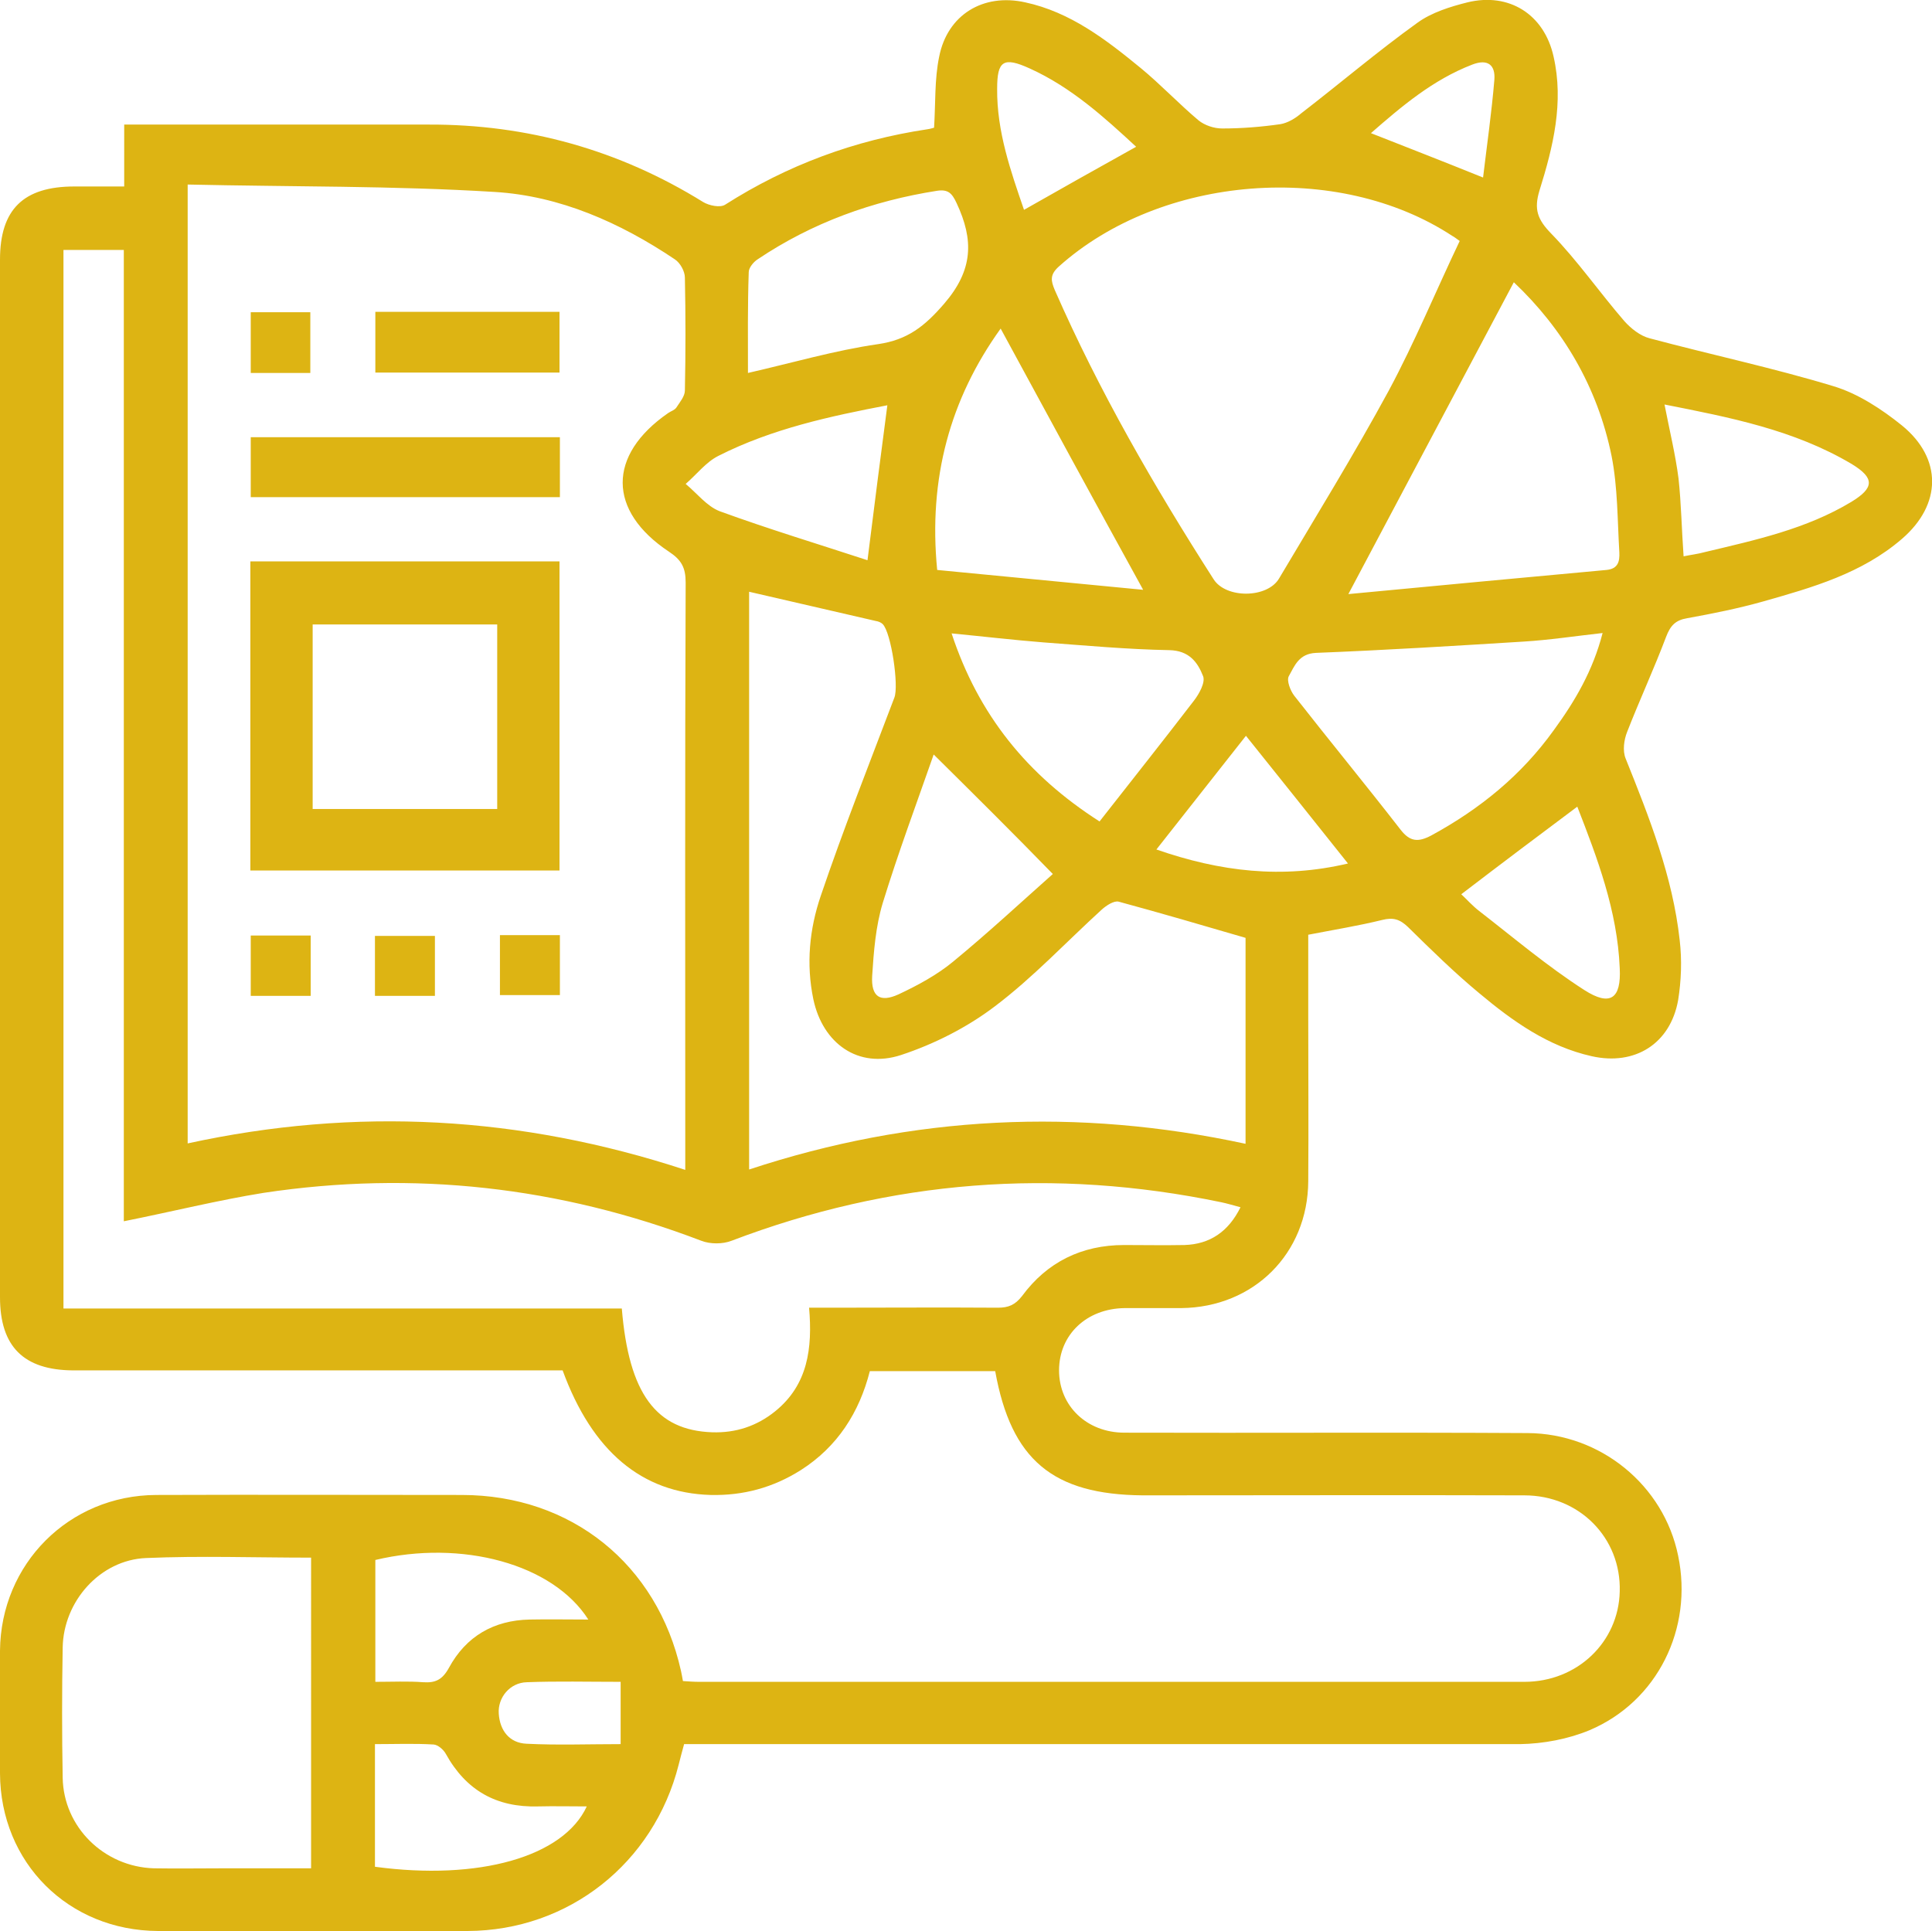 <?xml version="1.0" encoding="utf-8"?>
<!-- Generator: Adobe Illustrator 21.0.0, SVG Export Plug-In . SVG Version: 6.00 Build 0)  -->
<svg version="1.1" id="Слой_1" xmlns="http://www.w3.org/2000/svg" xmlns:xlink="http://www.w3.org/1999/xlink" x="0px" y="0px"
	 viewBox="0 0 496.2 496" style="enable-background:new 0 0 496.2 496;" xml:space="preserve" fill="#ddb413">
<style type="text/css">
	.st0{clip-path:url(#SVGID_2_);}
</style>
<g>
	<defs>
		<rect id="SVGID_1_" width="496.2" height="496"/>
	</defs>
	<clipPath id="SVGID_2_">
		<use xlink:href="#SVGID_1_"  style="overflow:visible;"/>
	</clipPath>
	<path class="st0" d="M255.6,352.2h-32.2c-2.7,10.6-8.3,19.4-17.7,25.4c-7.1,4.5-14.8,6.6-23.2,6.4c-17.6-0.5-30.4-11.2-38-32h-5.8
		c-40,0-80,0-120,0C6.1,351.9,0,345.9,0,333.2c0-88.8,0-177.6,0-266.5c0-12.9,6-18.8,19.1-18.8h12.8V32h5.6c24.2,0,48.3,0,72.5,0
		c25.4-0.1,49,6.5,70.6,19.9c1.5,0.9,4.3,1.5,5.6,0.7c16-10.2,33.3-16.6,52-19.4c0.8-0.1,1.6-0.4,1.7-0.4c0.4-6.4,0.1-12.4,1.3-18.2
		c2.1-10.8,11.3-16.4,22.1-14c11.6,2.5,20.8,9.6,29.7,16.9c5.1,4.2,9.7,9.1,14.8,13.4c1.6,1.3,4,2.1,6.1,2.1c5,0,10-0.4,14.9-1.1
		c1.9-0.3,3.9-1.5,5.4-2.8c10-7.7,19.6-15.9,29.9-23.3c3.6-2.6,8.4-4.1,12.8-5.2C387.6-2,396.6,3.7,399,14.5
		c2.7,11.8-0.1,23.2-3.6,34.4c-1.5,4.9-0.5,7.5,3,11.1c6.8,7,12.4,15.1,18.8,22.5c1.7,1.9,4.1,3.8,6.5,4.4
		c15.7,4.2,31.7,7.6,47.2,12.3c6.3,1.9,12.4,5.9,17.6,10.1c10.4,8.5,10.2,20.3,0,29.1c-10.3,8.9-23,12.5-35.7,16.1
		c-6.4,1.8-12.9,3.1-19.5,4.3c-3,0.5-4.3,1.9-5.4,4.8c-3.1,8.2-6.8,16.2-10,24.4c-0.8,2-1.2,4.8-0.4,6.8
		c6.1,15.2,12.1,30.3,13.9,46.7c0.6,5.1,0.4,10.4-0.4,15.4c-2,11.2-11.1,16.9-22.2,14.4c-11.2-2.5-20.3-9-28.9-16.2
		c-6.4-5.3-12.4-11.2-18.3-17c-2.1-2-3.8-2.5-6.6-1.8c-6.1,1.5-12.3,2.5-19,3.8v21.3c0,14,0.1,28,0,42c-0.1,18.6-14,32.4-32.6,32.6
		c-4.8,0-9.7,0-14.5,0c-9.8,0.1-16.9,6.8-16.9,16c0,9.1,7.1,16,16.8,16c34.5,0.1,69-0.1,103.5,0.1c18.8,0.1,35,13.4,38.7,31.5
		c3.9,18.7-5.3,37.4-22.7,44.8c-5.5,2.3-11.9,3.5-17.9,3.6C321,448,251.5,448,182,448h-6.3c-0.5,1.9-1,3.6-1.4,5.3
		c-6.4,25.3-28.3,42.6-54.2,42.7c-26.5,0.1-53,0.1-79.5,0c-23-0.1-40.5-17.5-40.6-40.5c-0.1-10.5-0.1-21,0-31.5
		c0.2-22.3,17.7-39.9,40.1-40c26.2-0.1,52.3,0,78.5,0c28.1,0,50.2,17.8,56.3,45.2c0.2,0.8,0.3,1.6,0.5,2.6c1.5,0.1,2.8,0.2,4.1,0.2
		c70.7,0,141.3,0,212,0c13.6,0,24.2-10.2,24.5-23.2c0.4-13.8-10.4-24.7-24.5-24.7c-32.7-0.1-65.3,0-98,0
		C270.4,383.9,259.7,375,255.6,352.2 M48.2,47.4v246.3c43.1-9.4,85.5-7.1,127.8,6.8c0-2.3,0-3.9,0-5.5c0-48.5-0.1-97,0.1-145.4
		c0-3.8-1.1-5.8-4.3-7.9c-15.8-10.5-15.8-24.8-0.2-35.6c0.7-0.5,1.6-0.7,2.1-1.4c0.9-1.4,2.2-2.9,2.2-4.4c0.2-9.7,0.2-19.3,0-29
		c0-1.6-1.2-3.8-2.6-4.7c-14-9.4-29.5-16.3-46.3-17.3C101,47.7,74.9,48,48.2,47.4 M31.8,313.7V64.2H16.3v271.9h143.4
		c1.8,21.9,8.8,31.3,23.2,31.8c6.1,0.2,11.5-1.6,16.2-5.4c8.4-6.8,9.6-16.2,8.7-26.6h5.5c14.3,0,28.7-0.1,43,0c2.7,0,4.4-0.7,6.2-3
		c6.4-8.7,15.3-13.1,26.2-13.1c5.2,0,10.3,0.1,15.5,0c6.5-0.2,11.3-3.4,14.4-9.7c-1.9-0.5-3.5-1-5-1.3c-42.9-8.9-84.7-5.7-125.7,9.9
		c-2.3,0.9-5.5,0.9-7.8,0c-36.4-13.9-73.9-18.1-112.4-12.3C55.9,308.3,44.3,311.2,31.8,313.7 M319.9,240.9
		c-11.3-3.3-21.9-6.4-32.6-9.3c-1.2-0.3-3.2,1-4.4,2.1c-9.1,8.3-17.6,17.4-27.4,24.8c-7.1,5.4-15.6,9.7-24.1,12.5
		c-11,3.6-20.1-3-22.5-14.3c-1.9-9.1-1-18.1,1.9-26.6c5.8-17.1,12.5-34,18.9-50.9c1.2-3-0.8-16.7-3-18.9c-0.4-0.4-1.1-0.7-1.8-0.8
		c-10.8-2.5-21.7-5-32.5-7.5v148.4c42.1-13.9,84.4-15.9,127.5-6.6V240.9z M374.9,61.9c-1.1-0.8-1.5-1.1-1.9-1.3
		c-29.4-19.3-74.8-15.7-101.1,7.9c-2.3,2.1-2,3.6-1,6c11.4,26,25.5,50.4,40.8,74.3c3.2,5,13.8,4.9,16.8-0.2
		c9.5-16,19.3-31.9,28.2-48.3C363.4,87.8,368.8,74.7,374.9,61.9 M79.9,400.1c-14.5,0-28.4-0.5-42.4,0.1c-11.8,0.5-21.2,11.1-21.4,23
		c-0.2,11.1-0.2,22.3,0,33.4c0.2,12.7,10.6,22.9,23.4,23.3c6,0.1,12,0,18,0c7.4,0,14.8,0,22.4,0V400.1z M346.3,152.6
		c22.3-2.1,44.3-4.2,66.3-6.2c3-0.3,3.4-2.2,3.3-4.5c-0.5-8.3-0.4-16.7-2-24.8c-3.6-17.7-12.5-32.7-25.1-44.6
		C374.8,98.9,360.9,125.1,346.3,152.6 M411.6,162.6c-7.2,0.8-13.7,1.8-20.3,2.2c-17.7,1.1-35.5,2.2-53.3,2.9c-4.4,0.2-5.5,3.3-7,6
		c-0.6,1.1,0.4,3.7,1.4,5c9,11.5,18.3,22.8,27.3,34.4c2.4,3.1,4.5,3.3,7.9,1.5c12.5-6.8,23.2-15.5,31.5-27.1
		C404.5,180.1,409.1,172.3,411.6,162.6 M257,84.4c-13,18.1-18.6,38.5-16.3,62c17.7,1.7,35.1,3.4,52.9,5.1
		C281.1,128.8,269.2,106.9,257,84.4 M192.1,95.8c11.4-2.6,22.3-5.8,33.4-7.4c7.6-1.1,12-4.6,17-10.4c7.5-8.7,7.6-16.4,3.2-25.8
		c-1.2-2.6-2.2-3.6-5-3.2c-16.6,2.6-32.1,8.2-46.1,17.6c-1.1,0.7-2.3,2.2-2.3,3.3C192,78.6,192.1,87.1,192.1,95.8 M282.4,211
		c8.3-10.6,16.4-20.8,24.3-31.1c1.3-1.7,2.9-4.6,2.3-6.2c-1.4-3.6-3.6-6.6-8.7-6.7c-10.8-0.2-21.6-1.2-32.4-2
		c-7.6-0.6-15.2-1.5-23.5-2.3C251.3,183.6,263.8,199.1,282.4,211 M239.8,193.8c-4.4,12.6-9.1,25.2-13.1,38.2
		c-1.8,6-2.3,12.4-2.7,18.7c-0.3,5.3,2,6.9,6.8,4.7c4.9-2.3,9.9-5,14-8.4c9-7.4,17.6-15.4,25.6-22.5
		C260,213.8,250.3,204.2,239.8,193.8 M432.4,142.9c1.9-0.4,3.7-0.6,5.5-1.1c13-3.1,26-5.9,37.6-12.9c5.9-3.6,6-6.1,0.1-9.7
		c-14.8-8.8-31.4-12-48.1-15.3c1.3,6.7,2.8,12.8,3.6,19C431.8,129.4,431.9,135.9,432.4,142.9 M222.8,143.9c1.8-14.3,3.4-27,5.1-39.8
		c-14.6,2.8-29.6,6-43.4,13c-3.2,1.6-5.6,4.8-8.4,7.2c2.9,2.4,5.4,5.7,8.7,7C197.4,135.9,210.3,139.8,222.8,143.9 M151.1,416
		c-9.1-14.3-32.5-20.6-54.7-15.3V432c4.4,0,8.4-0.2,12.3,0.1c3.1,0.2,4.9-0.6,6.6-3.7c4.4-8.1,11.5-12.2,20.7-12.4
		C140.9,415.9,145.7,416,151.1,416 M96.3,448v31.5c26.6,3.6,48.4-2.5,54.4-15.5c-4.3,0-8.4-0.1-12.5,0c-10.7,0.3-18.5-4.1-23.7-13.5
		c-0.6-1.1-2-2.3-3.1-2.4C106.5,447.8,101.5,448,96.3,448 M375.3,229.7c1.4,1.3,2.9,3,4.6,4.3c8.9,6.9,17.5,14.2,27,20.3
		c6.7,4.3,9.5,2.2,9.1-5.6c-0.6-14.8-5.8-28.4-10.9-41.5C395.2,214.6,385.5,221.9,375.3,229.7 M320,189c-7.8,9.9-15.2,19.3-23,29.2
		c16.4,5.7,32.3,7.6,49.2,3.6C337.3,210.6,328.8,200,320,189 M291.8,37.7c-8.2-7.6-16.7-15.3-27.3-20.1c-6.8-3.1-8.4-2-8.4,5.2
		c-0.1,11,3.5,21.2,6.9,31.1C272.5,48.5,281.9,43.2,291.8,37.7 M380.9,45.6c1-8.4,2.2-16.7,2.9-25.1c0.3-3.7-1.6-5.5-5.7-3.9
		c-10.1,3.9-18.1,10.7-26,17.6C361.5,37.9,370.5,41.4,380.9,45.6 M159.4,432c-8.4,0-16.3-0.2-24.1,0.1c-4.3,0.1-7.5,3.9-7.2,8.1
		c0.3,4.4,2.8,7.5,7.1,7.7c7.9,0.4,15.9,0.1,24.2,0.1V432z"/>
	<path class="st0" d="M64.3,144.2h79.4v79.4H64.3V144.2z M127.7,160.4H80.3v47.4h47.4V160.4z"/>
	<rect x="64.4" y="112.3" class="st0" width="79.4" height="15.4"/>
	<rect x="96.4" y="80.1" class="st0" width="47.3" height="15.6"/>
	<rect x="64.4" y="80.2" class="st0" width="15.3" height="15.6"/>
	<rect x="64.4" y="240.3" class="st0" width="15.4" height="15.5"/>
	<rect x="96.3" y="240.4" class="st0" width="15.4" height="15.4"/>
	<rect x="128.4" y="240.2" class="st0" width="15.4" height="15.4"/>
</g>
</svg>

